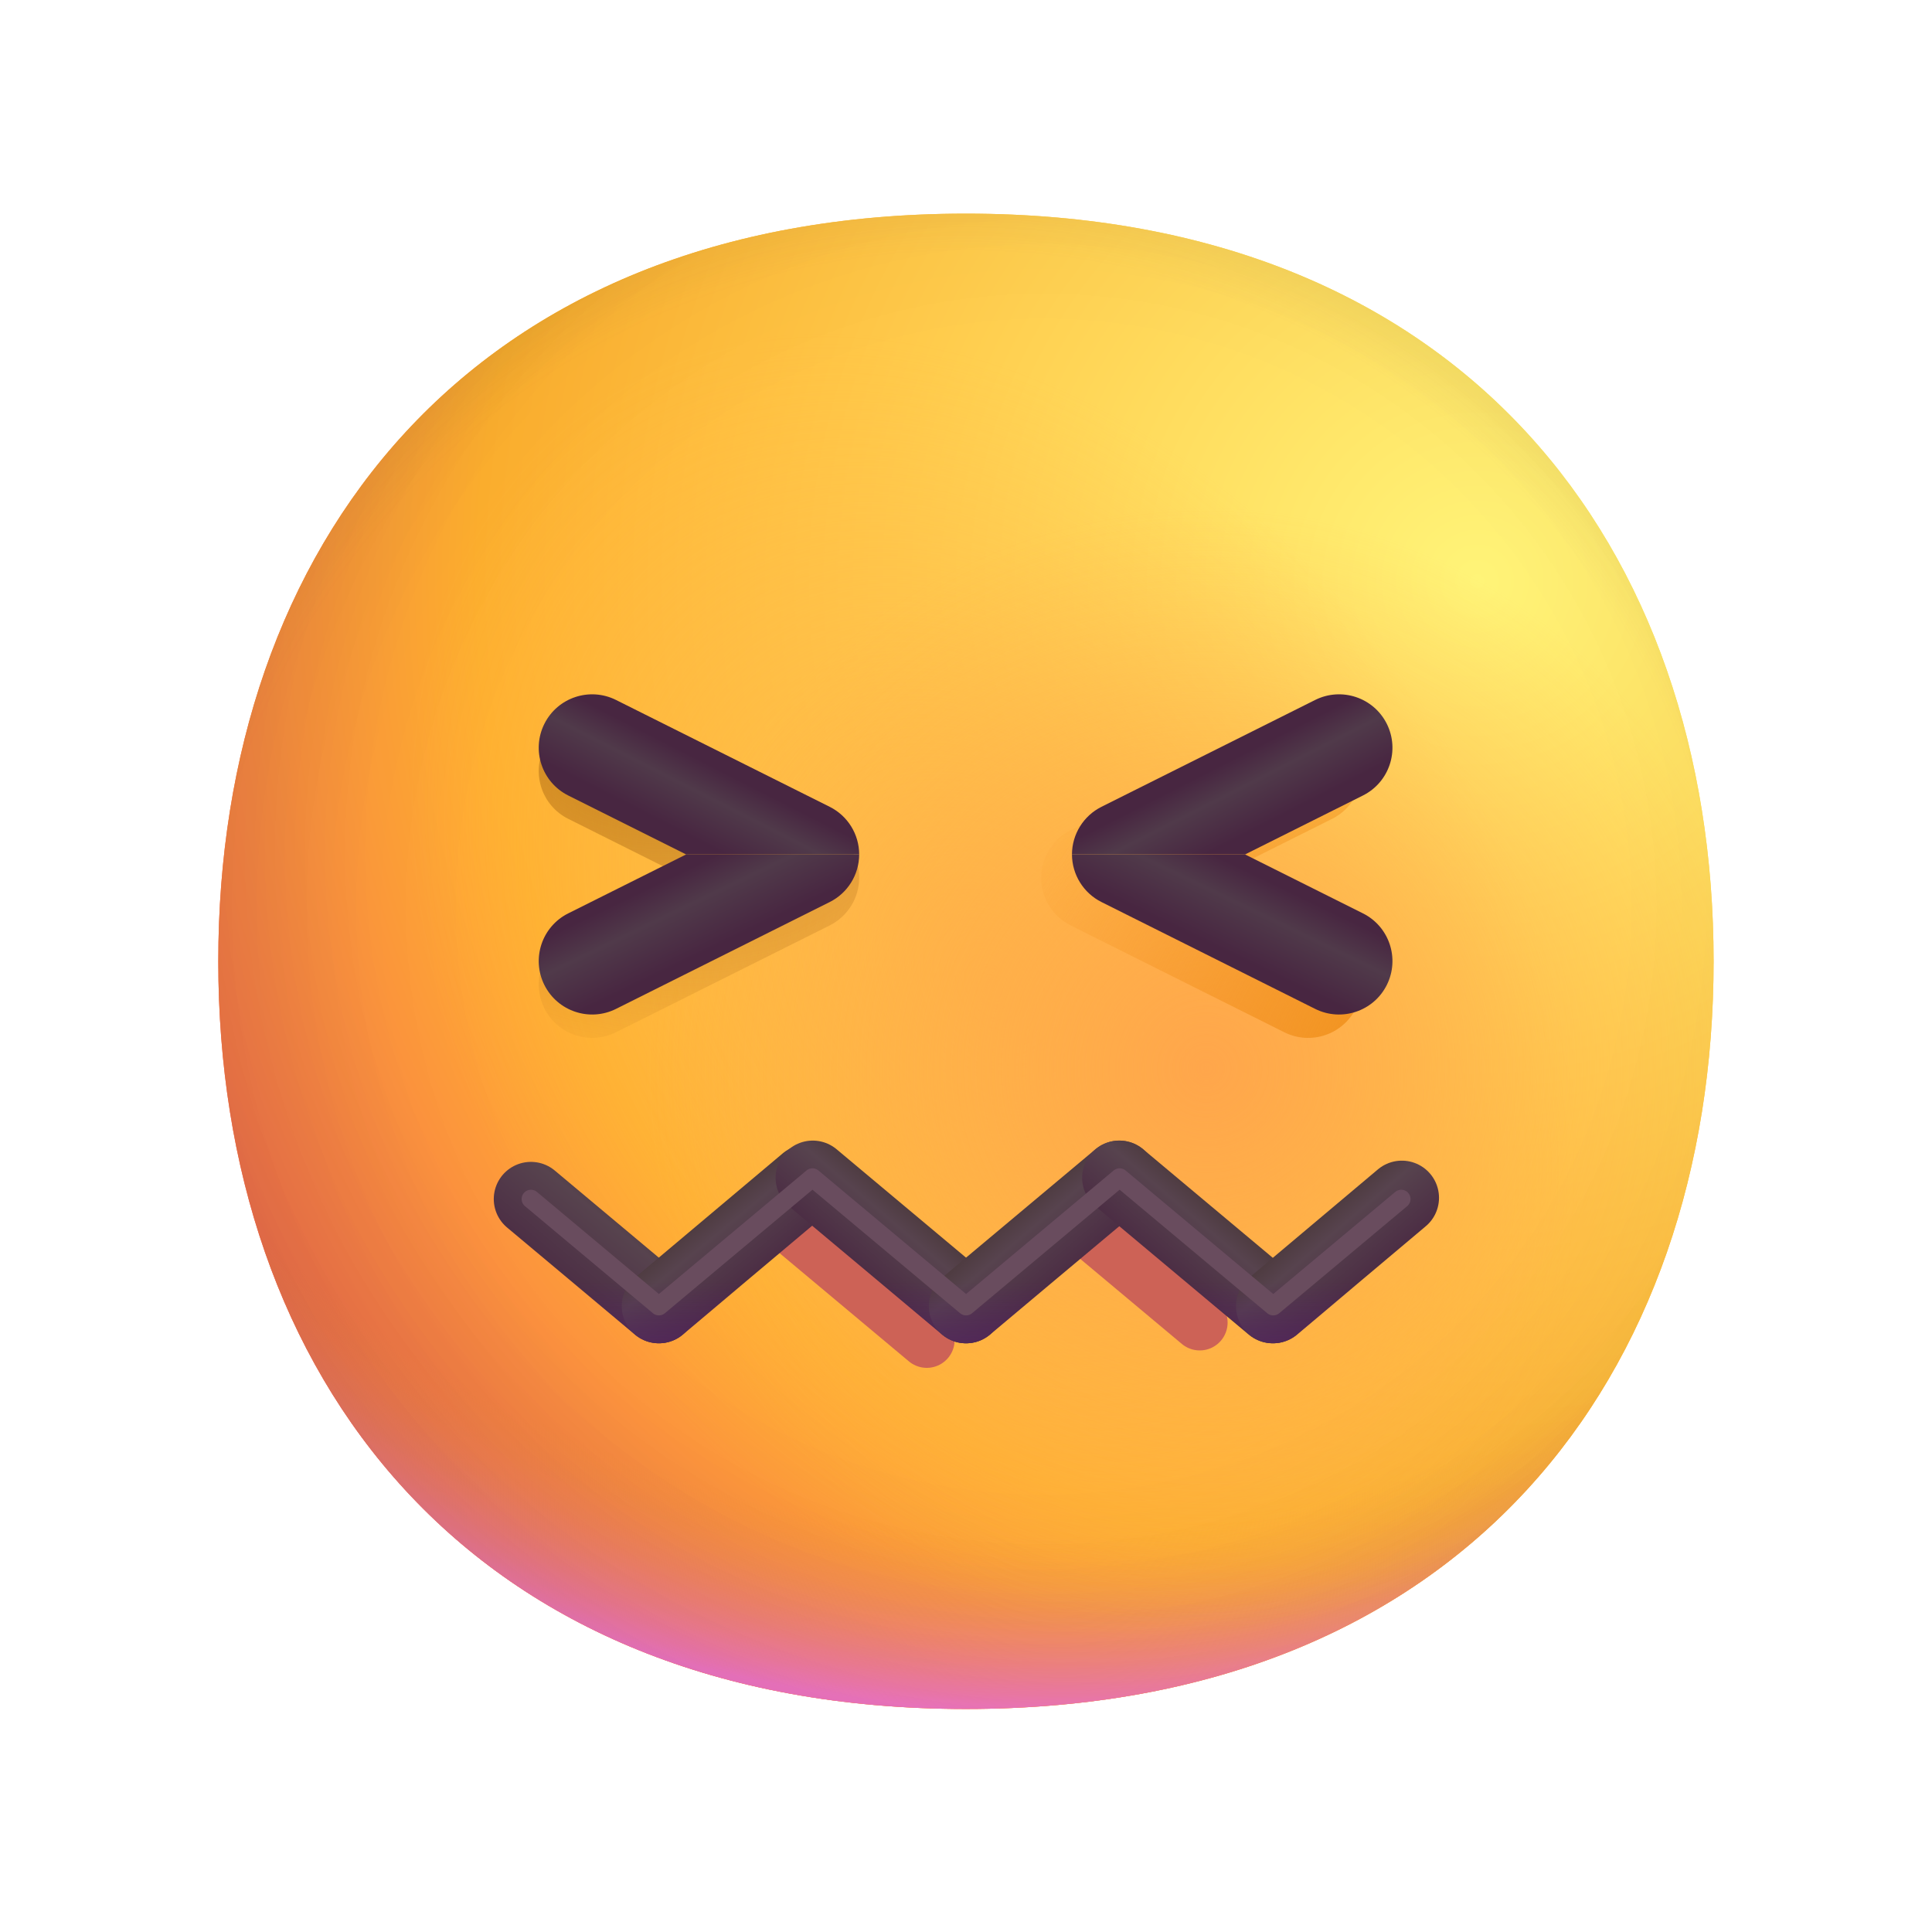 <svg width="52" height="52" viewBox="0 0 52 52" fill="none" xmlns="http://www.w3.org/2000/svg">
<g filter="url(#filter0_d_2_699)">
<path d="M25.998 43.122C39.417 43.122 46.122 34.112 46.122 22.998C46.122 11.885 39.417 2.875 25.998 2.875C12.58 2.875 5.875 11.885 5.875 22.998C5.875 34.112 12.58 43.122 25.998 43.122Z" fill="url(#paint0_radial_2_699)"/>
<path d="M25.998 43.122C39.417 43.122 46.122 34.112 46.122 22.998C46.122 11.885 39.417 2.875 25.998 2.875C12.58 2.875 5.875 11.885 5.875 22.998C5.875 34.112 12.58 43.122 25.998 43.122Z" fill="url(#paint1_radial_2_699)"/>
<path d="M25.998 43.122C39.417 43.122 46.122 34.112 46.122 22.998C46.122 11.885 39.417 2.875 25.998 2.875C12.58 2.875 5.875 11.885 5.875 22.998C5.875 34.112 12.58 43.122 25.998 43.122Z" fill="url(#paint2_radial_2_699)"/>
<path d="M25.998 43.122C39.417 43.122 46.122 34.112 46.122 22.998C46.122 11.885 39.417 2.875 25.998 2.875C12.58 2.875 5.875 11.885 5.875 22.998C5.875 34.112 12.58 43.122 25.998 43.122Z" fill="url(#paint3_radial_2_699)" fill-opacity="0.6"/>
<path d="M25.998 43.122C39.417 43.122 46.122 34.112 46.122 22.998C46.122 11.885 39.417 2.875 25.998 2.875C12.58 2.875 5.875 11.885 5.875 22.998C5.875 34.112 12.58 43.122 25.998 43.122Z" fill="url(#paint4_radial_2_699)"/>
<path d="M25.998 43.122C39.417 43.122 46.122 34.112 46.122 22.998C46.122 11.885 39.417 2.875 25.998 2.875C12.58 2.875 5.875 11.885 5.875 22.998C5.875 34.112 12.58 43.122 25.998 43.122Z" fill="url(#paint5_radial_2_699)"/>
<path d="M25.998 43.122C39.417 43.122 46.122 34.112 46.122 22.998C46.122 11.885 39.417 2.875 25.998 2.875C12.58 2.875 5.875 11.885 5.875 22.998C5.875 34.112 12.58 43.122 25.998 43.122Z" fill="url(#paint6_radial_2_699)"/>
<path d="M25.998 43.122C39.417 43.122 46.122 34.112 46.122 22.998C46.122 11.885 39.417 2.875 25.998 2.875C12.58 2.875 5.875 11.885 5.875 22.998C5.875 34.112 12.58 43.122 25.998 43.122Z" fill="url(#paint7_radial_2_699)"/>
</g>
<g filter="url(#filter1_f_2_699)">
<path d="M16.581 27.783C15.871 28.138 15.007 27.851 14.652 27.14C14.297 26.43 14.585 25.567 15.295 25.212L18.467 23.626H23.125C23.124 24.169 22.817 24.665 22.331 24.908L16.581 27.783Z" fill="url(#paint8_radial_2_699)" fill-opacity="0.6" style="mix-blend-mode:multiply"/>
<path d="M16.581 19.468C15.871 19.113 15.007 19.401 14.652 20.111C14.297 20.821 14.585 21.685 15.295 22.04L18.467 23.626H23.125C23.124 23.083 22.817 22.587 22.331 22.343L16.581 19.468Z" fill="url(#paint9_radial_2_699)" fill-opacity="0.6" style="mix-blend-mode:multiply"/>
</g>
<path d="M16.581 27.154C15.871 27.509 15.007 27.221 14.652 26.511C14.297 25.801 14.585 24.938 15.295 24.583L18.467 22.997H23.125C23.124 23.54 22.817 24.036 22.331 24.279L16.581 27.154Z" fill="url(#paint10_linear_2_699)"/>
<path d="M16.581 18.84C15.871 18.485 15.007 18.772 14.652 19.482C14.297 20.192 14.585 21.056 15.295 21.411L18.467 22.997H23.125C23.124 22.454 22.817 21.958 22.331 21.715L16.581 18.84Z" fill="url(#paint11_linear_2_699)"/>
<g filter="url(#filter2_f_2_699)">
<path d="M34.566 27.783C35.276 28.138 36.14 27.851 36.495 27.14C36.85 26.43 36.562 25.567 35.852 25.212L32.68 23.626H28.021C28.023 24.169 28.33 24.665 28.816 24.908L34.566 27.783Z" fill="url(#paint12_radial_2_699)"/>
<path d="M34.566 19.468C35.276 19.113 36.14 19.401 36.495 20.111C36.85 20.821 36.562 21.685 35.852 22.04L32.68 23.626H28.021C28.023 23.083 28.33 22.587 28.816 22.343L34.566 19.468Z" fill="url(#paint13_radial_2_699)"/>
</g>
<path d="M35.397 27.154C36.107 27.509 36.971 27.221 37.326 26.511C37.681 25.801 37.393 24.938 36.683 24.583L33.511 22.997H28.852C28.854 23.54 29.161 24.036 29.647 24.279L35.397 27.154Z" fill="url(#paint14_linear_2_699)"/>
<path d="M35.397 18.84C36.107 18.485 36.971 18.772 37.326 19.482C37.681 20.192 37.393 21.056 36.683 21.411L33.511 22.997H28.852C28.854 22.454 29.161 21.958 29.647 21.715L35.397 18.84Z" fill="url(#paint15_linear_2_699)"/>
<g filter="url(#filter3_f_2_699)">
<path d="M21.505 33.188L24.944 36.066M28.852 32.719L32.291 35.597" stroke="#CD6256" stroke-width="1.5" stroke-linecap="round" stroke-linejoin="round"/>
</g>
<path d="M14.29 32.272L17.734 35.155" stroke="url(#paint16_linear_2_699)" stroke-width="2" stroke-linecap="round" stroke-linejoin="round"/>
<path d="M17.734 35.154L21.714 31.806" stroke="url(#paint17_linear_2_699)" stroke-width="2" stroke-linecap="round" stroke-linejoin="round"/>
<path d="M21.875 31.699L26.002 35.155" stroke="url(#paint18_linear_2_699)" stroke-width="2" stroke-linecap="round" stroke-linejoin="round"/>
<path d="M30.126 31.699L26 35.155" stroke="url(#paint19_linear_2_699)" stroke-width="2" stroke-linecap="round" stroke-linejoin="round"/>
<path d="M30.126 31.699L34.253 35.155" stroke="url(#paint20_linear_2_699)" stroke-width="2" stroke-linecap="round" stroke-linejoin="round"/>
<path d="M37.731 32.239L34.267 35.154" stroke="url(#paint21_linear_2_699)" stroke-width="2" stroke-linecap="round" stroke-linejoin="round"/>
<path d="M14.29 32.272L17.734 35.154L21.868 31.695L26.002 35.154L30.135 31.695L34.269 35.154L37.714 32.272" stroke="url(#paint22_linear_2_699)" stroke-width="2" stroke-linecap="round" stroke-linejoin="round"/>
<g filter="url(#filter4_f_2_699)">
<path d="M14.29 32.272L17.734 35.154L21.868 31.695L26.002 35.154L30.135 31.695L34.269 35.154L37.714 32.272" stroke="#694C5E" stroke-width="0.5" stroke-linecap="round" stroke-linejoin="round"/>
</g>
<defs>
<filter id="filter0_d_2_699" x="-2.75" y="-2.875" width="57.5" height="57.5" filterUnits="userSpaceOnUse" color-interpolation-filters="sRGB">
<feFlood flood-opacity="0" result="BackgroundImageFix"/>
<feColorMatrix in="SourceAlpha" type="matrix" values="0 0 0 0 0 0 0 0 0 0 0 0 0 0 0 0 0 0 127 0" result="hardAlpha"/>
<feOffset dy="2.875"/>
<feGaussianBlur stdDeviation="2.875"/>
<feComposite in2="hardAlpha" operator="out"/>
<feColorMatrix type="matrix" values="0 0 0 0 0 0 0 0 0 0 0 0 0 0 0 0 0 0 0.25 0"/>
<feBlend mode="normal" in2="BackgroundImageFix" result="effect1_dropShadow_2_699"/>
<feBlend mode="normal" in="SourceGraphic" in2="effect1_dropShadow_2_699" result="shape"/>
</filter>
<filter id="filter1_f_2_699" x="14" y="18.816" width="9.625" height="9.619" filterUnits="userSpaceOnUse" color-interpolation-filters="sRGB">
<feFlood flood-opacity="0" result="BackgroundImageFix"/>
<feBlend mode="normal" in="SourceGraphic" in2="BackgroundImageFix" result="shape"/>
<feGaussianBlur stdDeviation="0.25" result="effect1_foregroundBlur_2_699"/>
</filter>
<filter id="filter2_f_2_699" x="27.521" y="18.816" width="9.625" height="9.619" filterUnits="userSpaceOnUse" color-interpolation-filters="sRGB">
<feFlood flood-opacity="0" result="BackgroundImageFix"/>
<feBlend mode="normal" in="SourceGraphic" in2="BackgroundImageFix" result="shape"/>
<feGaussianBlur stdDeviation="0.25" result="effect1_foregroundBlur_2_699"/>
</filter>
<filter id="filter3_f_2_699" x="19.255" y="30.469" width="15.286" height="7.847" filterUnits="userSpaceOnUse" color-interpolation-filters="sRGB">
<feFlood flood-opacity="0" result="BackgroundImageFix"/>
<feBlend mode="normal" in="SourceGraphic" in2="BackgroundImageFix" result="shape"/>
<feGaussianBlur stdDeviation="0.75" result="effect1_foregroundBlur_2_699"/>
</filter>
<filter id="filter4_f_2_699" x="13.29" y="30.695" width="25.424" height="5.459" filterUnits="userSpaceOnUse" color-interpolation-filters="sRGB">
<feFlood flood-opacity="0" result="BackgroundImageFix"/>
<feBlend mode="normal" in="SourceGraphic" in2="BackgroundImageFix" result="shape"/>
<feGaussianBlur stdDeviation="0.375" result="effect1_foregroundBlur_2_699"/>
</filter>
<radialGradient id="paint0_radial_2_699" cx="0" cy="0" r="1" gradientUnits="userSpaceOnUse" gradientTransform="translate(39.656 12.938) rotate(132.839) scale(53.911)">
<stop stop-color="#FFF478"/>
<stop offset="0.475" stop-color="#FFB02E"/>
<stop offset="1" stop-color="#F70A8D"/>
</radialGradient>
<radialGradient id="paint1_radial_2_699" cx="0" cy="0" r="1" gradientUnits="userSpaceOnUse" gradientTransform="translate(39.656 12.938) rotate(131.878) scale(55.989)">
<stop stop-color="#FFF478"/>
<stop offset="0.475" stop-color="#FFB02E"/>
<stop offset="1" stop-color="#F70A8D"/>
</radialGradient>
<radialGradient id="paint2_radial_2_699" cx="0" cy="0" r="1" gradientUnits="userSpaceOnUse" gradientTransform="translate(26 17.969) rotate(101.31) scale(25.654 32.858)">
<stop offset="0.788" stop-color="#F59639" stop-opacity="0"/>
<stop offset="0.973" stop-color="#FF7DCE"/>
</radialGradient>
<radialGradient id="paint3_radial_2_699" cx="0" cy="0" r="1" gradientUnits="userSpaceOnUse" gradientTransform="translate(28.875 20.125) rotate(135) scale(58.955)">
<stop offset="0.315" stop-opacity="0"/>
<stop offset="1"/>
</radialGradient>
<radialGradient id="paint4_radial_2_699" cx="0" cy="0" r="1" gradientUnits="userSpaceOnUse" gradientTransform="translate(26 24.438) rotate(77.692) scale(40.461)">
<stop offset="0.508" stop-color="#7D6133" stop-opacity="0"/>
<stop offset="1" stop-color="#715B32"/>
</radialGradient>
<radialGradient id="paint5_radial_2_699" cx="0" cy="0" r="1" gradientUnits="userSpaceOnUse" gradientTransform="translate(26.719 23.719) rotate(55.713) scale(19.138 13.872)">
<stop stop-color="#FFB849"/>
<stop offset="1" stop-color="#FFB847" stop-opacity="0"/>
</radialGradient>
<radialGradient id="paint6_radial_2_699" cx="0" cy="0" r="1" gradientUnits="userSpaceOnUse" gradientTransform="translate(32.469 25.875) rotate(9.866) scale(16.779)">
<stop stop-color="#FFA64B"/>
<stop offset="0.9" stop-color="#FFAE46" stop-opacity="0"/>
</radialGradient>
<radialGradient id="paint7_radial_2_699" cx="0" cy="0" r="1" gradientUnits="userSpaceOnUse" gradientTransform="translate(28.156 21.562) rotate(43.971) scale(84.889)">
<stop offset="0.185" stop-opacity="0"/>
<stop offset="1" stop-opacity="0.4"/>
</radialGradient>
<radialGradient id="paint8_radial_2_699" cx="0" cy="0" r="1" gradientUnits="userSpaceOnUse" gradientTransform="translate(17.061 19.316) rotate(110.225) scale(10.915 14.266)">
<stop stop-color="#9F5E0F"/>
<stop offset="0.889" stop-color="#9F5E0F" stop-opacity="0"/>
</radialGradient>
<radialGradient id="paint9_radial_2_699" cx="0" cy="0" r="1" gradientUnits="userSpaceOnUse" gradientTransform="translate(17.061 19.316) rotate(110.225) scale(10.915 14.266)">
<stop stop-color="#9F5E0F"/>
<stop offset="0.889" stop-color="#9F5E0F" stop-opacity="0"/>
</radialGradient>
<linearGradient id="paint10_linear_2_699" x1="18.206" y1="28.365" x2="14.5" y2="20.683" gradientUnits="userSpaceOnUse">
<stop offset="0.25" stop-color="#482641"/>
<stop offset="0.406" stop-color="#503A4A"/>
<stop offset="0.511" stop-color="#482641"/>
</linearGradient>
<linearGradient id="paint11_linear_2_699" x1="15.736" y1="23.199" x2="19.172" y2="16.461" gradientUnits="userSpaceOnUse">
<stop offset="0.25" stop-color="#482641"/>
<stop offset="0.406" stop-color="#503A4A"/>
<stop offset="0.511" stop-color="#482641"/>
</linearGradient>
<radialGradient id="paint12_radial_2_699" cx="0" cy="0" r="1" gradientUnits="userSpaceOnUse" gradientTransform="translate(41.565 29.379) rotate(-135.995) scale(19.205 25.1)">
<stop stop-color="#E9830A"/>
<stop offset="0.802" stop-color="#F08B13" stop-opacity="0"/>
</radialGradient>
<radialGradient id="paint13_radial_2_699" cx="0" cy="0" r="1" gradientUnits="userSpaceOnUse" gradientTransform="translate(41.565 29.379) rotate(-135.995) scale(19.205 25.1)">
<stop stop-color="#E9830A"/>
<stop offset="0.802" stop-color="#F08B13" stop-opacity="0"/>
</radialGradient>
<linearGradient id="paint14_linear_2_699" x1="33.771" y1="28.365" x2="37.478" y2="20.683" gradientUnits="userSpaceOnUse">
<stop offset="0.25" stop-color="#482641"/>
<stop offset="0.406" stop-color="#503A4A"/>
<stop offset="0.511" stop-color="#482641"/>
</linearGradient>
<linearGradient id="paint15_linear_2_699" x1="36.242" y1="23.199" x2="32.806" y2="16.461" gradientUnits="userSpaceOnUse">
<stop offset="0.25" stop-color="#482641"/>
<stop offset="0.406" stop-color="#503A4A"/>
<stop offset="0.511" stop-color="#482641"/>
</linearGradient>
<linearGradient id="paint16_linear_2_699" x1="13.683" y1="34.238" x2="19.163" y2="27.69" gradientUnits="userSpaceOnUse">
<stop stop-color="#482641"/>
<stop offset="0.323" stop-color="#57434E"/>
<stop offset="0.438" stop-color="#483637"/>
</linearGradient>
<linearGradient id="paint17_linear_2_699" x1="19.884" y1="35.499" x2="15.679" y2="30.369" gradientUnits="userSpaceOnUse">
<stop offset="0.02" stop-color="#482641"/>
<stop offset="0.323" stop-color="#57434E"/>
<stop offset="0.464" stop-color="#483637"/>
</linearGradient>
<linearGradient id="paint18_linear_2_699" x1="21.588" y1="33.624" x2="25.913" y2="28.561" gradientUnits="userSpaceOnUse">
<stop offset="0.02" stop-color="#482641"/>
<stop offset="0.323" stop-color="#57434E"/>
<stop offset="0.464" stop-color="#483637"/>
</linearGradient>
<linearGradient id="paint19_linear_2_699" x1="30.413" y1="33.624" x2="26.088" y2="28.561" gradientUnits="userSpaceOnUse">
<stop offset="0.02" stop-color="#482641"/>
<stop offset="0.323" stop-color="#57434E"/>
<stop offset="0.464" stop-color="#483637"/>
</linearGradient>
<linearGradient id="paint20_linear_2_699" x1="29.839" y1="33.624" x2="34.164" y2="28.561" gradientUnits="userSpaceOnUse">
<stop offset="0.02" stop-color="#482641"/>
<stop offset="0.323" stop-color="#57434E"/>
<stop offset="0.464" stop-color="#483637"/>
</linearGradient>
<linearGradient id="paint21_linear_2_699" x1="38.68" y1="33.623" x2="34.355" y2="28.561" gradientUnits="userSpaceOnUse">
<stop offset="0.02" stop-color="#482641"/>
<stop offset="0.323" stop-color="#57434E"/>
<stop offset="0.464" stop-color="#483637"/>
</linearGradient>
<linearGradient id="paint22_linear_2_699" x1="26.002" y1="36.742" x2="26.002" y2="34.509" gradientUnits="userSpaceOnUse">
<stop stop-color="#53265E"/>
<stop offset="1" stop-color="#53265E" stop-opacity="0"/>
</linearGradient>
</defs>
</svg>
